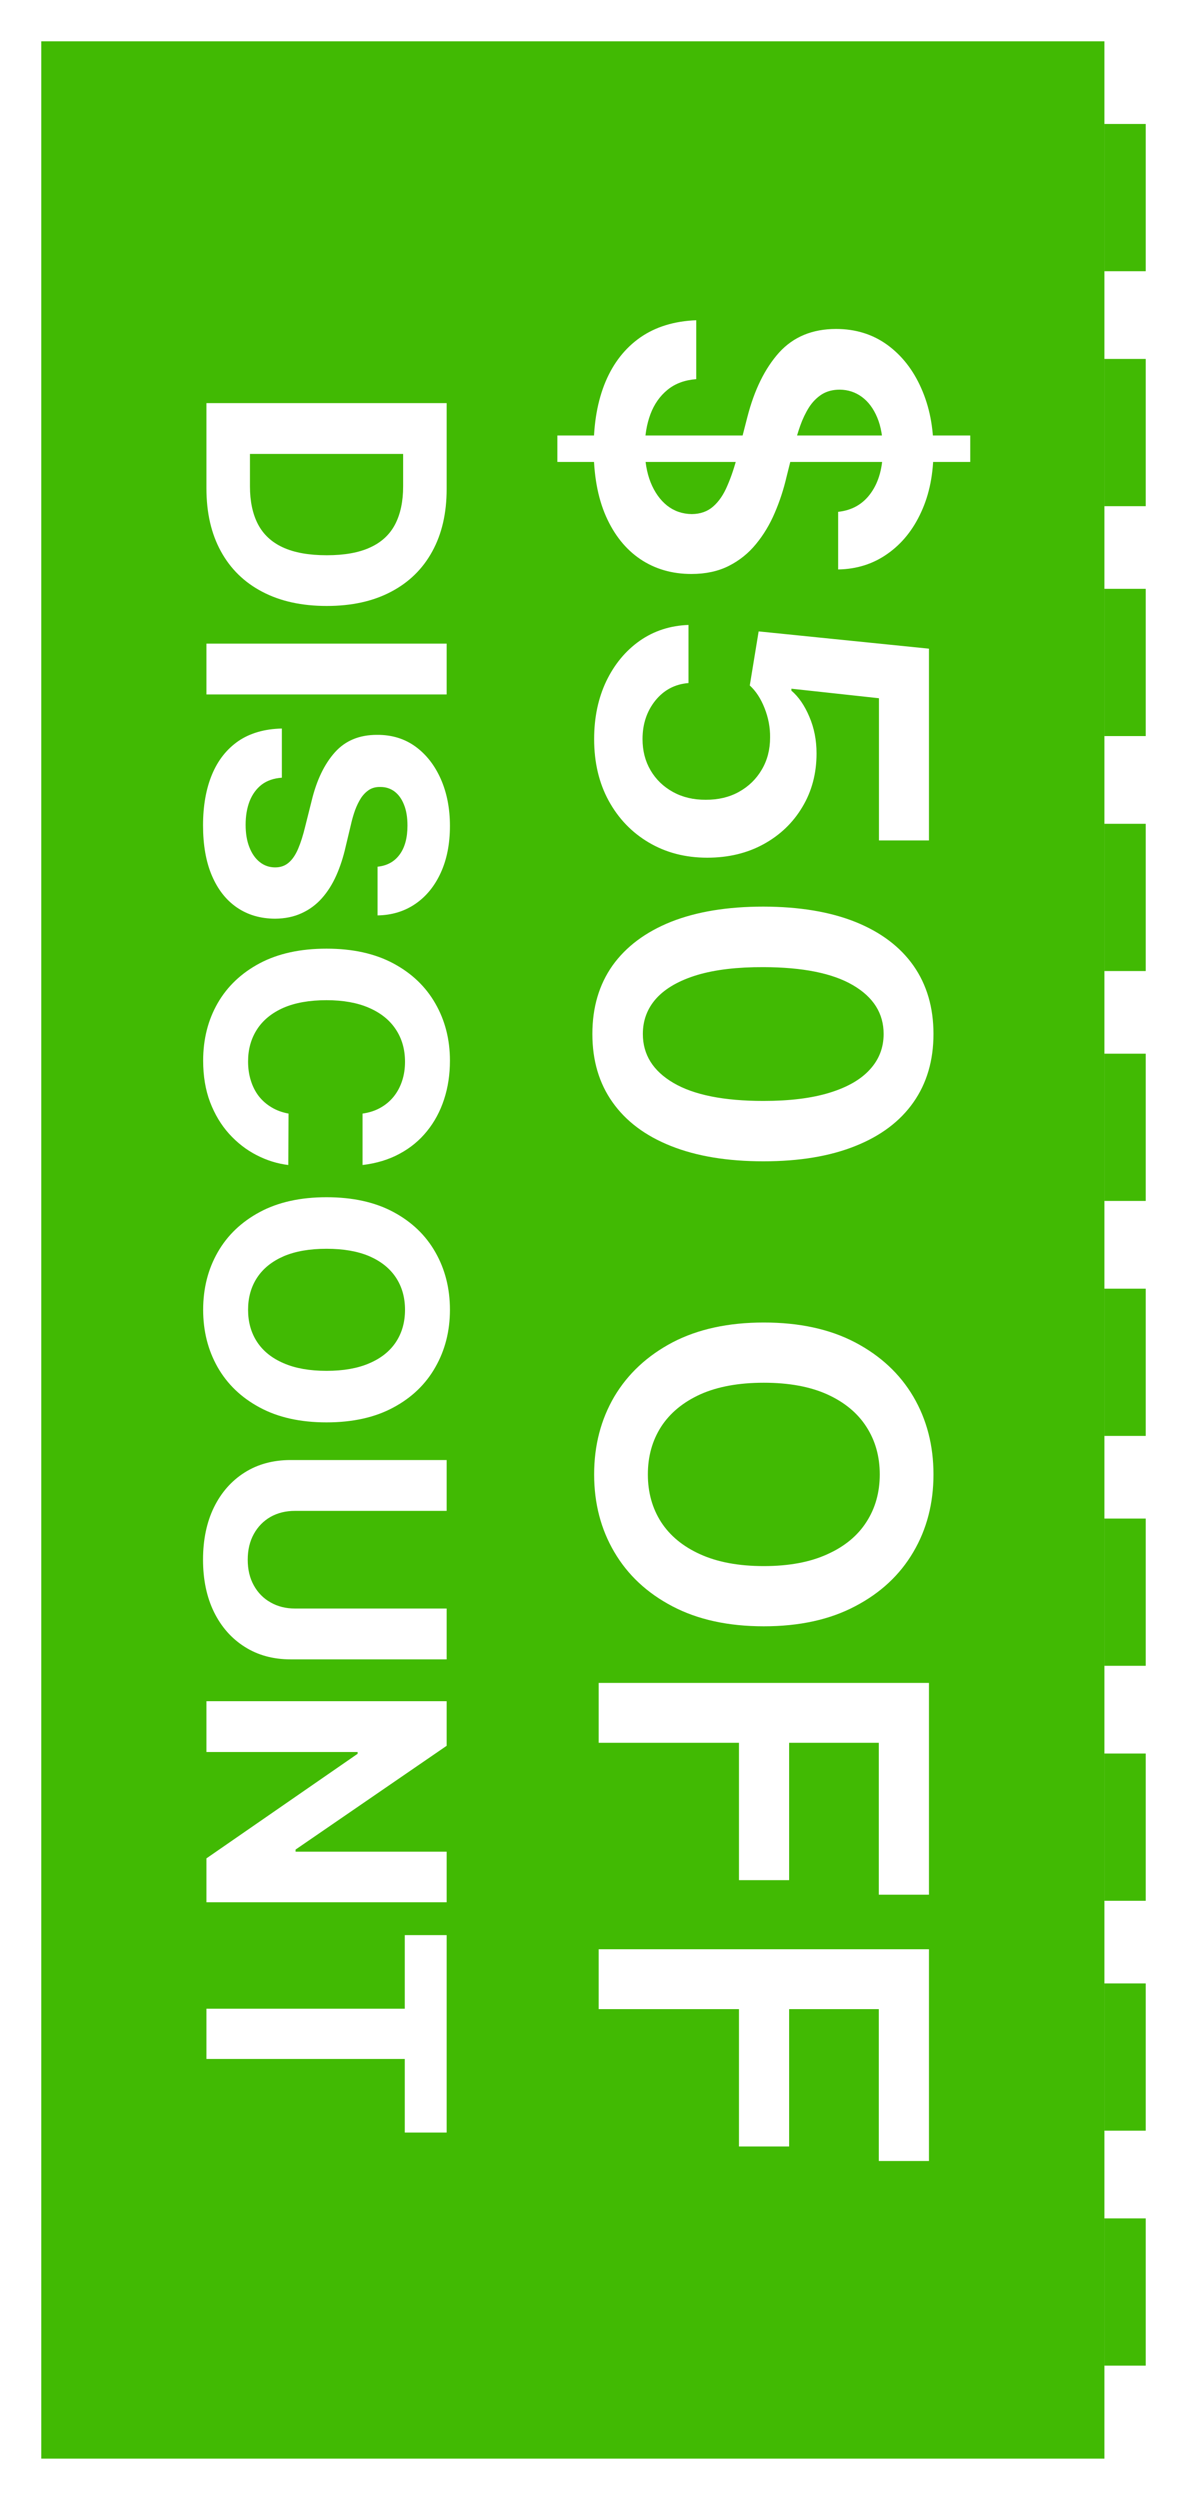 <svg width="115" height="242" viewBox="0 0 115 242" fill="none" xmlns="http://www.w3.org/2000/svg">
<g filter="url(#filter0_d_25_5)">
<path d="M111 188H107V202.254H111V188Z" fill="#41BA03"/>
<path d="M111 210.746H107V225H111V210.746Z" fill="#41BA03"/>
<path d="M111 143H107V157.254H111V143Z" fill="#41BA03"/>
<path d="M111 165.746H107V180H111V165.746Z" fill="#41BA03"/>
<path d="M111 98H107V112.254H111V98Z" fill="#41BA03"/>
<path d="M111 120.746H107V135H111V120.746Z" fill="#41BA03"/>
<path d="M111 53H107V67.254H111V53Z" fill="#41BA03"/>
<path d="M111 75.746H107V90H111V75.746Z" fill="#41BA03"/>
<path d="M111 8H107V22.255H111V8Z" fill="#41BA03"/>
<path d="M111 30.746H107V45H111V30.746Z" fill="#41BA03"/>
</g>
<g filter="url(#filter1_d_25_5)">
<rect x="4" width="103" height="234" fill="#41BA03"/>
</g>
<g filter="url(#filter2_d_25_5)">
<path d="M50 34.156L90 34.156L90 36.719L50 36.719L50 34.156ZM77.203 41.547C78.568 41.401 79.63 40.786 80.391 39.703C81.151 38.63 81.531 37.234 81.531 35.516C81.531 34.307 81.349 33.271 80.984 32.406C80.62 31.542 80.125 30.88 79.5 30.422C78.875 29.963 78.162 29.729 77.359 29.719C76.693 29.719 76.115 29.87 75.625 30.172C75.135 30.484 74.719 30.906 74.375 31.438C74.042 31.969 73.76 32.557 73.531 33.203C73.302 33.849 73.109 34.5 72.953 35.156L72.203 38.156C71.922 39.365 71.542 40.526 71.062 41.641C70.583 42.766 69.979 43.771 69.25 44.656C68.521 45.552 67.641 46.26 66.609 46.781C65.578 47.302 64.37 47.562 62.984 47.562C61.109 47.562 59.458 47.083 58.031 46.125C56.615 45.167 55.505 43.781 54.703 41.969C53.911 40.167 53.516 37.984 53.516 35.422C53.516 32.932 53.901 30.771 54.672 28.938C55.443 27.115 56.568 25.688 58.047 24.656C59.526 23.635 61.328 23.083 63.453 23L63.453 28.703C62.339 28.787 61.411 29.13 60.672 29.734C59.932 30.338 59.38 31.125 59.016 32.094C58.651 33.073 58.469 34.167 58.469 35.375C58.469 36.635 58.656 37.74 59.031 38.688C59.417 39.646 59.948 40.396 60.625 40.938C61.312 41.479 62.115 41.755 63.031 41.766C63.865 41.755 64.552 41.51 65.094 41.031C65.646 40.552 66.104 39.88 66.469 39.016C66.844 38.161 67.177 37.161 67.469 36.016L68.406 32.375C69.083 29.74 70.109 27.656 71.484 26.125C72.87 24.604 74.708 23.844 77 23.844C78.885 23.844 80.537 24.354 81.953 25.375C83.37 26.406 84.469 27.807 85.25 29.578C86.042 31.349 86.438 33.354 86.438 35.594C86.438 37.865 86.042 39.854 85.25 41.562C84.469 43.281 83.38 44.63 81.984 45.609C80.599 46.589 79.005 47.094 77.203 47.125L77.203 41.547ZM53.562 63.543C53.562 61.46 53.953 59.595 54.734 57.949C55.526 56.303 56.609 54.996 57.984 54.027C59.359 53.069 60.932 52.559 62.703 52.496L62.703 58.121C61.391 58.225 60.318 58.793 59.484 59.824C58.661 60.855 58.25 62.095 58.25 63.543C58.25 64.678 58.51 65.689 59.031 66.574C59.552 67.46 60.276 68.158 61.203 68.668C62.13 69.178 63.188 69.428 64.375 69.418C65.583 69.428 66.656 69.173 67.594 68.652C68.531 68.132 69.266 67.418 69.797 66.512C70.338 65.606 70.609 64.564 70.609 63.387C70.62 62.428 70.443 61.486 70.078 60.559C69.713 59.632 69.234 58.897 68.641 58.355L69.5 53.121L86 54.793L86 73.356L81.156 73.356L81.156 59.59L72.672 58.668L72.672 58.855C73.37 59.449 73.948 60.288 74.406 61.371C74.875 62.454 75.109 63.642 75.109 64.934C75.109 66.871 74.651 68.6 73.734 70.121C72.828 71.642 71.578 72.84 69.984 73.715C68.391 74.59 66.568 75.027 64.516 75.027C62.401 75.027 60.516 74.538 58.859 73.559C57.214 72.59 55.917 71.241 54.969 69.512C54.031 67.793 53.562 65.803 53.562 63.543ZM53.391 92.09C53.391 89.517 54.042 87.309 55.344 85.465C56.656 83.632 58.547 82.22 61.016 81.231C63.495 80.251 66.479 79.762 69.969 79.762C73.458 79.772 76.427 80.267 78.875 81.246C81.333 82.236 83.208 83.647 84.5 85.481C85.792 87.324 86.438 89.527 86.438 92.09C86.438 94.652 85.792 96.856 84.5 98.699C83.208 100.543 81.333 101.954 78.875 102.934C76.417 103.923 73.448 104.418 69.969 104.418C66.469 104.418 63.479 103.923 61 102.934C58.531 101.954 56.646 100.543 55.344 98.699C54.042 96.866 53.391 94.663 53.391 92.09ZM58.281 92.09C58.281 94.09 59.266 95.668 61.234 96.824C63.214 97.991 66.125 98.574 69.969 98.574C72.51 98.574 74.646 98.309 76.375 97.777C78.104 97.246 79.406 96.496 80.281 95.527C81.167 94.559 81.609 93.413 81.609 92.09C81.609 90.1 80.62 88.527 78.641 87.371C76.672 86.215 73.781 85.632 69.969 85.621C67.417 85.611 65.271 85.866 63.531 86.387C61.792 86.918 60.479 87.668 59.594 88.637C58.719 89.606 58.281 90.757 58.281 92.09ZM70 149.43C66.552 149.43 63.599 148.784 61.141 147.492C58.693 146.211 56.818 144.461 55.516 142.242C54.214 140.034 53.562 137.529 53.562 134.727C53.562 131.924 54.214 129.414 55.516 127.195C56.828 124.987 58.708 123.237 61.156 121.945C63.615 120.664 66.562 120.023 70 120.023C73.448 120.023 76.396 120.664 78.844 121.945C81.302 123.237 83.182 124.987 84.484 127.195C85.787 129.414 86.438 131.924 86.438 134.727C86.438 137.529 85.787 140.034 84.484 142.242C83.182 144.461 81.302 146.211 78.844 147.492C76.396 148.784 73.448 149.43 70 149.43ZM70 143.602C72.427 143.602 74.474 143.221 76.141 142.461C77.818 141.711 79.083 140.669 79.938 139.336C80.802 138.003 81.234 136.466 81.234 134.727C81.234 132.987 80.802 131.451 79.938 130.117C79.083 128.784 77.818 127.737 76.141 126.977C74.474 126.227 72.427 125.852 70 125.852C67.573 125.852 65.521 126.227 63.844 126.977C62.177 127.737 60.911 128.784 60.047 130.117C59.193 131.451 58.766 132.987 58.766 134.727C58.766 136.466 59.193 138.003 60.047 139.336C60.911 140.669 62.177 141.711 63.844 142.461C65.521 143.221 67.573 143.602 70 143.602ZM54 154.91L86 154.91L86 175.41L81.141 175.41L81.141 160.707L72.453 160.707L72.453 174.004L67.594 174.004L67.594 160.707L54 160.707L54 154.91ZM54 180.691L86 180.691L86 201.191L81.141 201.191L81.141 186.488L72.453 186.488L72.453 199.785L67.594 199.785L67.594 186.488L54 186.488L54 180.691Z" fill="white"/>
</g>
<g filter="url(#filter3_d_25_5)">
<path d="M16 39.273L16 31.023L39.273 31.023L39.273 39.341C39.273 41.682 38.807 43.697 37.875 45.386C36.951 47.076 35.621 48.375 33.886 49.284C32.151 50.201 30.076 50.659 27.659 50.659C25.235 50.659 23.151 50.201 21.409 49.284C19.667 48.375 18.329 47.068 17.398 45.364C16.466 43.667 16 41.636 16 39.273ZM20.216 35.943L20.216 39.068C20.216 40.523 20.474 41.746 20.989 42.739C21.511 43.739 22.318 44.489 23.409 44.989C24.508 45.496 25.924 45.75 27.659 45.75C29.379 45.75 30.784 45.496 31.875 44.989C32.966 44.489 33.769 43.742 34.284 42.75C34.799 41.758 35.057 40.534 35.057 39.08L35.057 35.943L20.216 35.943ZM39.273 59.224L16 59.224L16 54.304L39.273 54.304L39.273 59.224ZM32.58 75.898C33.496 75.807 34.208 75.417 34.716 74.727C35.224 74.038 35.477 73.102 35.477 71.921C35.477 71.117 35.364 70.439 35.136 69.886C34.917 69.333 34.61 68.909 34.216 68.614C33.822 68.326 33.375 68.182 32.875 68.182C32.458 68.167 32.095 68.254 31.784 68.443C31.474 68.64 31.204 68.909 30.977 69.25C30.758 69.591 30.564 69.985 30.398 70.432C30.239 70.879 30.102 71.356 29.989 71.864L29.489 73.954C29.261 74.97 28.958 75.901 28.579 76.75C28.201 77.599 27.735 78.333 27.182 78.954C26.629 79.576 25.977 80.057 25.227 80.398C24.477 80.746 23.617 80.924 22.648 80.932C21.224 80.924 19.989 80.561 18.943 79.841C17.905 79.129 17.099 78.099 16.523 76.75C15.954 75.409 15.671 73.792 15.671 71.898C15.671 70.019 15.958 68.383 16.534 66.989C17.11 65.602 17.962 64.519 19.091 63.739C20.227 62.966 21.633 62.561 23.307 62.523L23.307 67.284C22.526 67.337 21.875 67.561 21.352 67.954C20.837 68.356 20.447 68.89 20.182 69.557C19.924 70.231 19.796 70.992 19.796 71.841C19.796 72.674 19.917 73.398 20.159 74.011C20.401 74.633 20.739 75.114 21.171 75.454C21.602 75.796 22.099 75.966 22.659 75.966C23.182 75.966 23.621 75.811 23.977 75.5C24.333 75.197 24.636 74.75 24.886 74.159C25.136 73.576 25.364 72.86 25.568 72.011L26.204 69.477C26.682 67.515 27.428 65.966 28.443 64.829C29.458 63.693 30.826 63.129 32.545 63.136C33.955 63.129 35.186 63.504 36.239 64.261C37.292 65.026 38.114 66.076 38.705 67.409C39.295 68.742 39.591 70.258 39.591 71.954C39.591 73.682 39.295 75.189 38.705 76.477C38.114 77.773 37.292 78.78 36.239 79.5C35.186 80.22 33.966 80.591 32.58 80.614L32.58 75.898ZM31.125 104.776L31.125 99.798C31.769 99.707 32.341 99.522 32.841 99.242C33.349 98.961 33.78 98.601 34.136 98.162C34.492 97.722 34.765 97.215 34.955 96.639C35.144 96.071 35.239 95.454 35.239 94.787C35.239 93.582 34.939 92.533 34.341 91.639C33.75 90.745 32.886 90.052 31.75 89.56C30.621 89.067 29.25 88.821 27.636 88.821C25.977 88.821 24.583 89.067 23.454 89.56C22.326 90.06 21.474 90.757 20.898 91.651C20.322 92.544 20.034 93.579 20.034 94.753C20.034 95.412 20.121 96.022 20.296 96.582C20.47 97.151 20.724 97.654 21.057 98.094C21.398 98.533 21.811 98.897 22.296 99.185C22.78 99.48 23.333 99.685 23.954 99.798L23.932 104.776C22.864 104.647 21.833 104.325 20.841 103.81C19.856 103.302 18.974 102.616 18.193 101.753C17.421 100.897 16.807 99.874 16.352 98.685C15.905 97.503 15.682 96.166 15.682 94.673C15.682 92.597 16.151 90.742 17.091 89.105C18.03 87.476 19.39 86.188 21.171 85.242C22.951 84.302 25.106 83.832 27.636 83.832C30.174 83.832 32.333 84.31 34.114 85.264C35.894 86.219 37.25 87.514 38.182 89.151C39.121 90.787 39.591 92.628 39.591 94.673C39.591 96.022 39.401 97.272 39.023 98.423C38.644 99.582 38.091 100.609 37.364 101.503C36.644 102.397 35.761 103.124 34.716 103.685C33.67 104.253 32.474 104.616 31.125 104.776ZM27.636 129.69C25.099 129.69 22.939 129.209 21.159 128.247C19.379 127.293 18.019 125.99 17.079 124.338C16.148 122.694 15.682 120.846 15.682 118.793C15.682 116.724 16.151 114.868 17.091 113.224C18.03 111.58 19.39 110.281 21.171 109.327C22.951 108.372 25.106 107.895 27.636 107.895C30.174 107.895 32.333 108.372 34.114 109.327C35.894 110.281 37.25 111.58 38.182 113.224C39.121 114.868 39.591 116.724 39.591 118.793C39.591 120.846 39.121 122.694 38.182 124.338C37.25 125.99 35.894 127.293 34.114 128.247C32.333 129.209 30.174 129.69 27.636 129.69ZM27.636 124.702C29.28 124.702 30.667 124.455 31.796 123.963C32.924 123.478 33.78 122.793 34.364 121.906C34.947 121.02 35.239 119.982 35.239 118.793C35.239 117.603 34.947 116.565 34.364 115.679C33.78 114.793 32.924 114.103 31.796 113.611C30.667 113.126 29.28 112.884 27.636 112.884C25.992 112.884 24.606 113.126 23.477 113.611C22.349 114.103 21.492 114.793 20.909 115.679C20.326 116.565 20.034 117.603 20.034 118.793C20.034 119.982 20.326 121.02 20.909 121.906C21.492 122.793 22.349 123.478 23.477 123.963C24.606 124.455 25.992 124.702 27.636 124.702ZM39.273 147.71L39.273 152.631L24.159 152.631C22.462 152.631 20.977 152.225 19.704 151.415C18.432 150.612 17.439 149.487 16.727 148.04C16.023 146.593 15.67 144.907 15.67 142.983C15.67 141.051 16.023 139.362 16.727 137.915C17.439 136.468 18.432 135.343 19.704 134.54C20.977 133.737 22.462 133.335 24.159 133.335L39.273 133.335L39.273 138.256L24.579 138.256C23.693 138.256 22.905 138.449 22.216 138.835C21.526 139.229 20.985 139.782 20.591 140.494C20.197 141.206 20 142.036 20 142.983C20 143.937 20.197 144.767 20.591 145.472C20.985 146.184 21.526 146.733 22.216 147.119C22.905 147.513 23.693 147.71 24.579 147.71L39.273 147.71ZM39.273 176.145L16 176.145L16 171.895L30.648 161.77L30.648 161.599L16 161.599L16 156.679L39.273 156.679L39.273 160.997L24.636 171.043L24.636 171.247L39.273 171.247L39.273 176.145ZM35.216 179.324L39.273 179.324L39.273 198.437L35.216 198.437L35.216 191.312L16 191.312L16 186.449L35.216 186.449L35.216 179.324Z" fill="white"/>
</g>
<defs>
<filter id="filter0_d_25_5" x="103" y="8" width="12" height="225" filterUnits="userSpaceOnUse" color-interpolation-filters="sRGB">
<feFlood flood-opacity="0" result="BackgroundImageFix"/>
<feColorMatrix in="SourceAlpha" type="matrix" values="0 0 0 0 0 0 0 0 0 0 0 0 0 0 0 0 0 0 127 0" result="hardAlpha"/>
<feOffset dy="4"/>
<feGaussianBlur stdDeviation="2"/>
<feComposite in2="hardAlpha" operator="out"/>
<feColorMatrix type="matrix" values="0 0 0 0 0 0 0 0 0 0 0 0 0 0 0 0 0 0 0.25 0"/>
<feBlend mode="normal" in2="BackgroundImageFix" result="effect1_dropShadow_25_5"/>
<feBlend mode="normal" in="SourceGraphic" in2="effect1_dropShadow_25_5" result="shape"/>
</filter>
<filter id="filter1_d_25_5" x="0" y="0" width="111" height="242" filterUnits="userSpaceOnUse" color-interpolation-filters="sRGB">
<feFlood flood-opacity="0" result="BackgroundImageFix"/>
<feColorMatrix in="SourceAlpha" type="matrix" values="0 0 0 0 0 0 0 0 0 0 0 0 0 0 0 0 0 0 127 0" result="hardAlpha"/>
<feOffset dy="4"/>
<feGaussianBlur stdDeviation="2"/>
<feComposite in2="hardAlpha" operator="out"/>
<feColorMatrix type="matrix" values="0 0 0 0 0 0 0 0 0 0 0 0 0 0 0 0 0 0 0.25 0"/>
<feBlend mode="normal" in2="BackgroundImageFix" result="effect1_dropShadow_25_5"/>
<feBlend mode="normal" in="SourceGraphic" in2="effect1_dropShadow_25_5" result="shape"/>
</filter>
<filter id="filter2_d_25_5" x="50" y="23" width="48" height="190.191" filterUnits="userSpaceOnUse" color-interpolation-filters="sRGB">
<feFlood flood-opacity="0" result="BackgroundImageFix"/>
<feColorMatrix in="SourceAlpha" type="matrix" values="0 0 0 0 0 0 0 0 0 0 0 0 0 0 0 0 0 0 127 0" result="hardAlpha"/>
<feOffset dx="4" dy="8"/>
<feGaussianBlur stdDeviation="2"/>
<feComposite in2="hardAlpha" operator="out"/>
<feColorMatrix type="matrix" values="0 0 0 0 0 0 0 0 0 0 0 0 0 0 0 0 0 0 0.25 0"/>
<feBlend mode="normal" in2="BackgroundImageFix" result="effect1_dropShadow_25_5"/>
<feBlend mode="normal" in="SourceGraphic" in2="effect1_dropShadow_25_5" result="shape"/>
</filter>
<filter id="filter3_d_25_5" x="15.671" y="31.023" width="31.92" height="179.415" filterUnits="userSpaceOnUse" color-interpolation-filters="sRGB">
<feFlood flood-opacity="0" result="BackgroundImageFix"/>
<feColorMatrix in="SourceAlpha" type="matrix" values="0 0 0 0 0 0 0 0 0 0 0 0 0 0 0 0 0 0 127 0" result="hardAlpha"/>
<feOffset dx="4" dy="8"/>
<feGaussianBlur stdDeviation="2"/>
<feComposite in2="hardAlpha" operator="out"/>
<feColorMatrix type="matrix" values="0 0 0 0 0 0 0 0 0 0 0 0 0 0 0 0 0 0 0.25 0"/>
<feBlend mode="normal" in2="BackgroundImageFix" result="effect1_dropShadow_25_5"/>
<feBlend mode="normal" in="SourceGraphic" in2="effect1_dropShadow_25_5" result="shape"/>
</filter>
</defs>
</svg>
